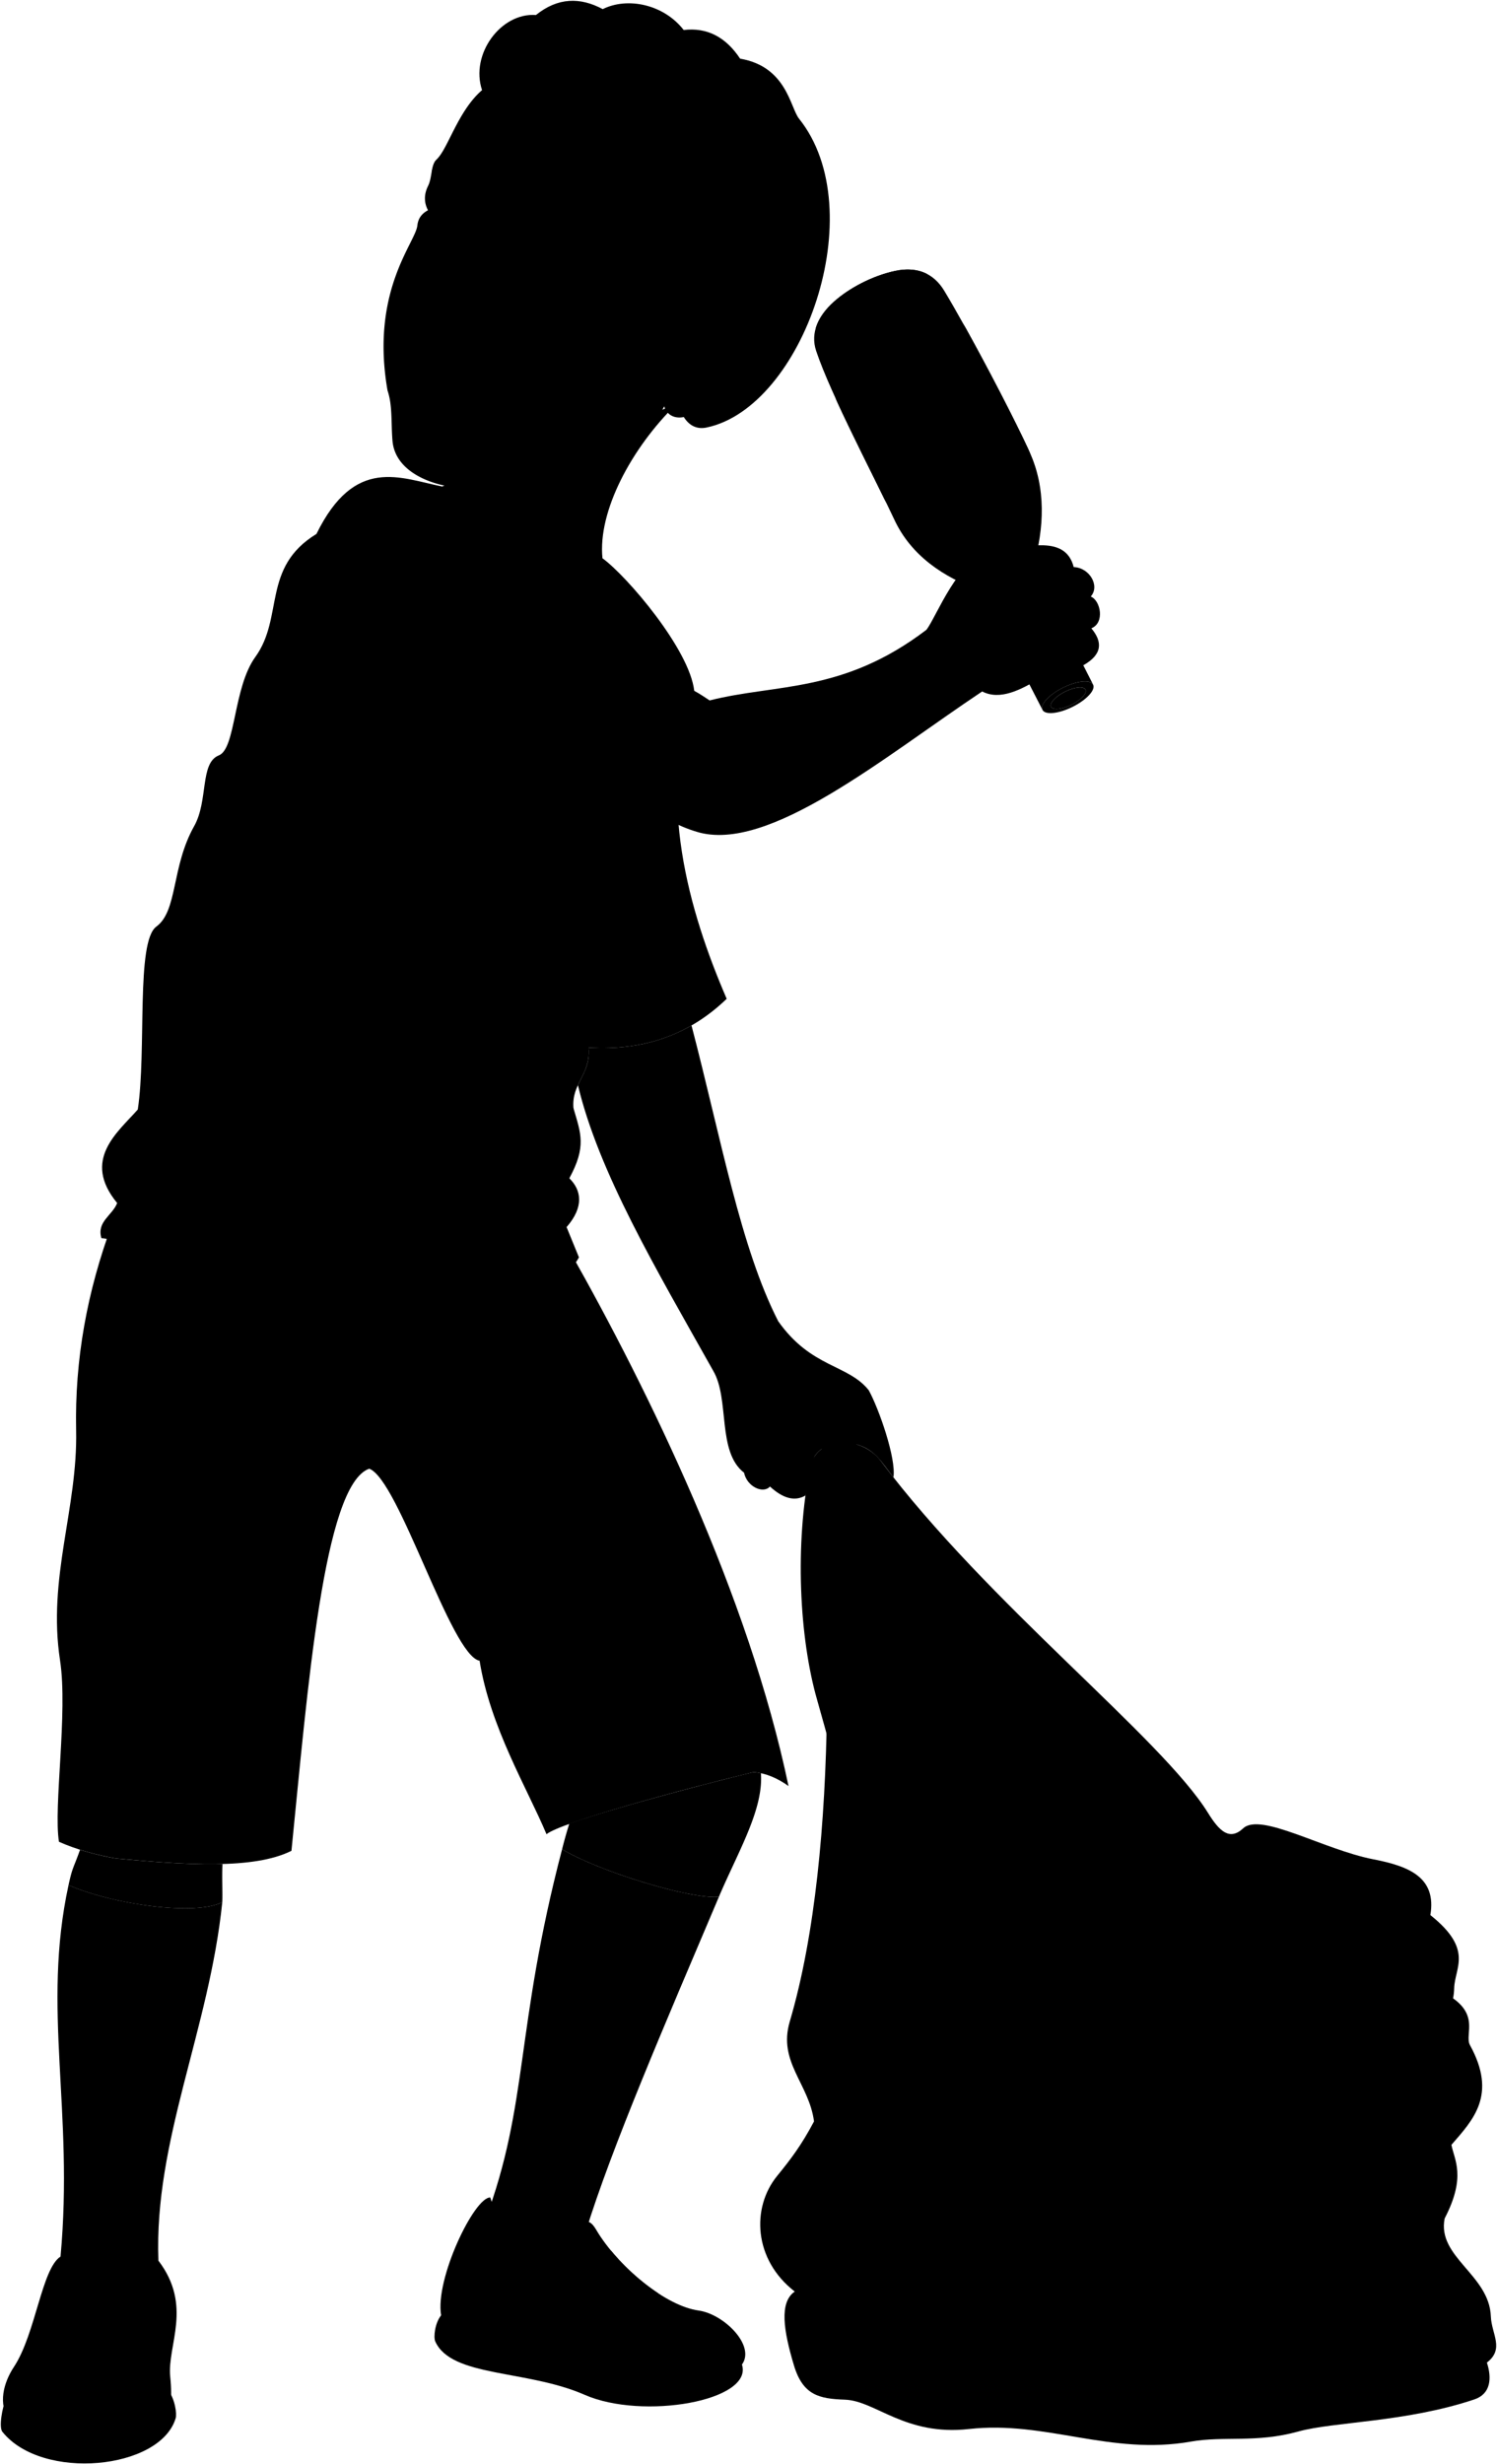 <svg viewBox="0 0 1894.57 3116.53">
    <g class="bag">
        <path class="garbageBagFront" d="M1046.57,2164c-1.94,140.72-14.6,282.63-47.1,392.77-15.1,51.16,24.45,78.32,30.74,126.14-16,30.29-29.75,48.2-46.64,68.91-32.86,40.28-29.91,105.95,22.26,146.29-19.92,13.59-14.14,49.67-1.06,93.28,11.43,38.11,32.19,42.28,64.66,43.46,38.76,1.42,76.08,46.15,156.89,37.11,97.52-10.91,179.07,33.88,280.92,15.9,41.72-7.37,82.68,2,135.69-12.72,45.23-12.58,135.68-11.44,223-40.63,20.86-7,22.25-26.95,15.85-46.57,22.63-17.48,5.82-36,5-58.46-2-52.81-68.31-74.88-58.46-123.85,27.71-53.23,12.08-74.25,8.58-93.08,27.58-31.79,58.09-63.14,23.44-126.15-7.68-14,16-42.1-35.68-67.5Z"/>
        <path class="bagLiningOuter" d="M1114.74,1847.66c135.45,180.57,355.68,350.55,414.18,445.25,14.51,23.49,27.44,35.14,44.38,19.38,22.19-20.66,101.56,26.88,164.85,39.16,45.52,8.83,80.06,23,72.08,70.53,55,43.7,30.75,66.31,30.13,92.68-1.5,64.09-79,54.75-101.71,90.41-51.24,80.62-118.58,61.27-148.43,65.55-51.55,7.39-122.8-83.41-178.57-71.58-74.59,15.82-107.54-71.88-167.27-89.66-41.1-12.23-83.39-83.42-121.3-120.55-36.8-36-65.22-156.46-88.91-238.84-22.72-79-28.46-197-8.87-294.22C1033.43,1815.42,1090.25,1815,1114.74,1847.66Z"/>
        <path class="bagLiningInner" d="M1106.93,1872c132.58,163.65,337.6,345.25,363.12,413.29,8.67,23.14-2.21,35.27-25.09,35.83,42.52,1.19,69.84,1.19,43,44.2,12.8-13.6,31.42-21.92,53.75-17.92,45.56,8.15,19.82-31,60.92-19.72,176.81,48.49,85.47,81.28,176,73.47-57.54,12.63-88.28,59.1-139.07,96-57.81,42-67.69,115.4-98.39,97.45-133.06-77.77-156.81-3.17-176.17-35.61-34.67-58.1-68.55-47.43-196.78-206.15-34.07-42.17,6.56-51.54-106.83-284.87,10.31-76.84-35.61-141.5-14.06-195.85C1057.23,1850.24,1084.65,1845.06,1106.93,1872Z"/>
        <g class="bagFoldLine">
            <path d="M1836.87,2712.52c-65.3,60.25-63.8,96.28-273.94,178.84"/>
            <path d="M1828.29,2805.6c-29.7,46.73-28.2,84.25-89.74,141.29"/>
            <path d="M1881.8,2987.91c-15.9,12.94-31.86,22.66-48.68,25"/>
            <path d="M1030.21,2682.88c20.62,45.2,28.35,75.08-3.15,58.33"/>
            <path d="M1005.83,2898.08c26.7,15.48,42.25,29.44,14,37.44"/>
            <path d="M1810.23,2422c-8.83,21.07-23.09,19.68-36,33.64"/>
            <path d="M1574.27,2577.58c-15.52,23.44-17.32,59.42-42.39,50.47"/>
            <path d="M1061.42,2068c-3.13,23.4-3.92,44.68,1.06,60.73"/>
        </g>
        <g class="bagCreaseLine">
            <path d="M1825.61,2889.85c20,25.73,22.25,48.64-19.51,64.55"/>
            <path d="M1094.79,2500.51a479.37,479.37,0,0,1-68.78,55.23"/>
            <path d="M1029.14,2596.38c23.32-17.56,45-.52,66.69,16.67"/>
            <path d="M1200.34,2542c24.43,39.36,96.34,80.06,36.64,81.42"/>
            <path d="M1207.13,2637c80,1.36,158.76,92.27,305.3,101.77"/>
            <path d="M1642.7,2756.41c-16.29,46.13-65.14,59.7-77.35,108.55"/>
            <path d="M1540.93,2813.4c2.71,93.62-84.13,36.63-179.11,16.28"/>
            <path d="M1152.85,2673.64c23.07,58.34,192.68,158.75,14.93,85.48"/>
            <path d="M1509.72,2958.59c-4.07,24.42-1.36,36.63,134.33,35.28"/>
            <path d="M1454.09,2959.94c28.49,47.5-33.93,25.79-85.49,33.93"/>
            <path d="M1161,2867.67c32.57,35.28,114,29.86,166.9,66.49"/>
            <path d="M1370,2867.67c-46.21-22.53-33.24,3.87-2.72,44.78"/>
            <path d="M1112.86,2934.82c35.93,34.61,105.7,66.5,50.14,68.28"/>
            <path d="M1095.18,2742.76c-13.55,51.72-80,6.67-85.07,45.94-4.23,32.4,95.52,69.43,158.24,122.5"/>
            <path d="M1487.54,3052.21c.11-41.83-16.64-49.39-53.22-16.69"/>
            <path d="M1507.36,3003.17c-15.29,5.87,24,24,49,47"/>
            <path d="M1703.53,2955.17c34.57-39.55,75.38-85.61,32.35-61.56-48.52,27.12-95.87,45-144,54.26"/>
            <path d="M1714.15,2490.18c-49,42.66-131.2,135-58,112.08"/>
            <path d="M1587,2421.48c-74.59-13.47,9.26,34.14,58.41,71.38"/>
        </g>
        <g class="bagOverlapLine">
            <path d="M1106.93,1872c157.66,237.05,336,484.59,425.08,595"/>
            <path d="M1057.11,1859.61c87.11,256.61,190.93,495.84,252.7,640.9"/>
        </g>
        <path class="bottleGreen" d="M1500.34,2573.87l6.15-75.5c2.2-26.16-93.08-34.2-95.29-8l-6.29,70.76C1424.41,2556.35,1453.51,2553.91,1500.34,2573.87Z"/>
        <path class="bottleLabel" d="M1504.24,2525.93c-9.08-8.11-23.39-14.38-40.5-14.12l-4.17,48.91a214,214,0,0,1,40.77,13.15Z"/>
        <path class="bottlePurpleMedium" d="M1580.79,2542.52c4.3-1.37,7.62-4,9.11-8.15l9-25.7L1543.87,2491l-8.31,25.28c-1.43,3.94-.61,7.79,1.68,11.31-9.42,12.51-30.86,9-41.86,39.22a36.26,36.26,0,0,0-1.38,4.44,349.89,349.89,0,0,1,47.2,23.41c17.35,10.14,28-8.88,44.52-34.93C1583.15,2553.93,1580.59,2548.79,1580.79,2542.52Z"/>
        <ellipse class="bottlePurpleLight" cx="1571.4" cy="2499.84" rx="16.65" ry="28.92" transform="translate(-1288.89 3232.79) rotate(-72.22)"/>
        <ellipse class="bottlePurpleDark" cx="1571.4" cy="2499.84" rx="11.09" ry="19.26" transform="translate(-1288.89 3232.79) rotate(-72.22)"/>
        <path class="bottleMagenta" d="M1412.91,2527.1c-14-10.23-20.73-33-26-60.15-8.53-5.2-34.55-3.52-43.06,4.53.3,19.8.57,41.09-3.76,55.52a155.55,155.55,0,0,1,25,32.06c11.65,19.53,24.91.28,62.63-1.19,1-.46,2.08-.92,3.14-1.37C1428.77,2544.37,1424.61,2534.34,1412.91,2527.1Z"/>
        <g class="bottleCapGold">
            <path d="M1343.84,2471.48c-4.46-3.25-6.61-18.76-1.79-23.41,8.08-8.47,31.46-10.64,41.63-4.39,4.57,3,6.16,19.55,3.22,23.27C1376.6,2461.67,1351.75,2464.46,1343.84,2471.48Z"/>
        </g>
        <path class="bottleCreaseLine" d="M1580.79,2542.52c-14.87,3.77-34.51-4.14-43.55-14.92"/>
    </g>
    <g class="sockWhite">
        <path d="M711.38,2338.67c-59.74,228.08-42,321.51-97.33,469.15,27.11,66.71,73.49,65.62,127,15.2,33-107.18,99.86-261.75,168.82-424.22C874.47,2402.59,756.84,2366.3,711.38,2338.67Z"/>
        <path d="M86.74,2384c-34,156.46,6.9,284.59-10.13,469.84C20.85,2955.89,217.06,2955.89,200.5,2859c-5.78-151.79,64.24-291.76,80.82-453.43C247.75,2423.51,141.39,2408.21,86.74,2384Z"/>
    </g>
    <g class="soleWhite">
        <path d="M939,2990.4c14.68,46-125.47,70.5-199,38.32s-168.63-21.94-189.14-67.52c-2.44-5.42-.45-23.39,7.41-33Z"/>
        <path d="M212.62,3022.46c8.93,11.55,11.39,30.19,9.68,35.89C202.75,3123.51,53.05,3138,3,3075.44c-4.56-5.7-.52-30.07,5.13-43.3Z"/>
    </g>
    <g class="shoe">
        <path d="M620.48,2779.14c9.86,33.44,31.73,55.12,67.68,63-.31-12.28,6.49-21.89,18.8-26.21,7.7-2.69,23.76-6.37,31.9-6.83,10.36-.59,13.6,7.84,18.8,16,28.75,44.8,85.44,91.3,126.47,97,31.91,4.42,72.36,44.3,54.83,68.37-23.09,31.72-119.5,63.23-209.78,18.09-55.83-27.92-160.61-20.52-170.91-80.33C550.33,2882,600.43,2778.33,620.48,2779.14Z"/>
        <path d="M186.26,2886.87c-9.68-35.89-89.14-40.45-109.08-9.11-2.56-8.66-3.25-16.78-.57-23.93-23.92,15.38-31.48,98-59,139.57-13.09,19.81-20.59,47.28-5.55,67.23,36.4,48.29,150.58,47.45,190.84,9.11,13.31-12.67,15.47-35.32,12.54-63.8-4.1-39.82,28.9-89.45-15-147C198.59,2870.36,194,2879.78,186.26,2886.87Z"/>
    </g>
    <path class="shoeLogo" d="M732.13,2920.65c83.19,69.95-10.93,116-120.61-29.36C689.82,2950,754.59,2988.58,732.13,2920.65Z"/>
    <g class="shoelace">
        <path d="M773.23,2846.26c-21.28,4-40.2,11.1-56,22.08a344.63,344.63,0,0,0,58.11,57c17.21-10.08,36.66-18.24,57.55-25.17A277.07,277.07,0,0,1,773.23,2846.26Z"/>
        <path d="M179.54,2917.24c-37.13-14.33-72.21-16.48-104.78-3.74-2.27,22.21-8.12,48.27-15.26,75.71,23-5.18,73.41-2.88,97.59,4C163.13,2967.62,177.41,2940.09,179.54,2917.24Z"/>
    </g>
    <path class="shorts" d="M721.38,1582.92c99.21,175.23,226.17,435.1,276.54,675.88-14-10.06-28.72-16.3-44.18-17.67-93.3,22.7-243.68,63.56-262.1,78.57-24.42-58.13-71.35-135.51-84.68-219.39-36.14-6.18-102.22-229.27-139.68-242.85-57.83,20.34-78,280.49-98.43,483.25-47.37,23.69-133.09,18-222.23,9.66-25.67-4.68-50-11.31-72-21.08C67.45,2285,86.1,2165.86,76,2099.9c-16.07-104.51,22.44-192,20.35-291-1.89-89.48,13.89-175.61,45.67-261.3Z"/>
    <path class="shirtWhite" d="M762.47,706c31.45,23.06,110.25,115.39,116.12,167.68-48.75,134.54-6.45,279.48,41.09,389.5-44.89,43.28-101.82,66.14-174.8,61.74,2.94,34.56-21.76,44.58-19.13,76.54,9.39,32.15,16.67,48.34-5.22,88.7,15.27,14.9,18.94,36.08-3.48,61.75l15.66,38.26c-19.14,34.79-52.9,28.18-80.88,38.27-212.2,76.53-301.8,6.86-449.62-33.92-25.22-7-54.79-27.83-73.92-28.7-6.09-20.87,13.91-28.7,20-44.35-45.22-54.79.87-89.58,26.09-118.28,11.31-74.79-2.61-212.19,23.48-231.33,27.24-20,18.83-75.45,47.83-127,18.23-32.37,7-80,31.31-89.57,21.51-8.45,18.13-85.75,46.09-124.37,36.53-50.44,7.83-113.05,77.4-155.67,48.7-99.14,106.1-70.44,159.15-60C655.84,569.53,762.47,706,762.47,706Z"/>
    <path class="shirtWhiteDark" d="M781.2,994.21c-26.83,42-58.52,91.64-49.74,95.7,8.28,3.83,48.9-40,79-75.2C801.82,1008.89,792.19,1002.13,781.2,994.21Z"/>
    <path class="clothesDisplayLine" d="M467.28,1857.46c-3.29-33.92,4.93-71.15,0-115.37-3.78-33.91,10.86-58.58,4.38-79.35"/>
    <g class="clothesOverlapLine">
        <path d="M821.62,2892.27c-21.6,4.35-40.94,12.12-57.64,23.86"/>
        <path d="M754.22,2907.61c17.46-11.93,36.89-19.19,57.9-22.74"/>
        <path d="M745,2898.91c18.43-11.47,37.8-18.89,58.27-21.61"/>
        <path d="M726.44,2879.38c18.13-11.07,36.4-19.47,56.73-21.74"/>
        <path d="M736.19,2890.05c18.13-11.49,36.95-19,56.61-21.54"/>
        <path d="M160.74,2980.17c-32.44-9.1-65-10.25-97.57-5.44"/>
        <path d="M165,2967.57c-33.16-9.17-66.14-11.14-98.92-5.08"/>
        <path d="M169.75,2954.28c-33.92-9.42-67.52-11.49-100.75-5.11"/>
        <path d="M174.1,2941.43c-34.71-10.14-69-12.06-102.74-4.42"/>
        <path d="M177.53,2929.11c-35.11-11.22-69.88-12.92-104.26-3.77"/>
        <path d="M186.26,2886.87c-1.78,10.1-5,17.42-6.72,30.37"/>
        <path d="M77.18,2877.76c2.58,9.25-1,22-2.42,35.74"/>
        <path d="M688.16,2842.14c12.12,4.11,21.33,13.75,29.05,26.2"/>
        <path d="M415.62,837.89c62.25,62.26,118.1,116.71,177.87,153.73,42.58,26.38,92.11,68.61,138,98.29"/>
        <path d="M810.42,1014.71c-4.13,55-48.51,87.91-41,126.83,8.14,42.06-54.63,91.47-24.57,183.38"/>
        <path d="M878.59,873.68c-8.38-28.45-36.21-32.24-54.24-52.26-15-16.68-17.5-40.19-63.12-54.82-40.3-9.39-78.63.62-127-4.38"/>
        <path d="M690.56,714.57c40.36,9,57.23,37.38,70.67,52"/>
    </g>
    <g class="clothesFoldLine">
        <path d="M262.6,1995.27c6.91,75.94,20.14,145.33,56.39,190.87"/>
        <path d="M652.23,1955c20,38.18,34.71,192.6-23.42,177"/>
        <path d="M607,2100.31c13.39,1.36,28.12,14.36,12.84,13.47"/>
        <path d="M538.82,1673.37c-5.2,49.41-38.18,85-32.34,88.42,8.94,5.2,24.54-18.21,40.14-40.74"/>
        <path d="M650.64,1720.18c-70.21,10.4-161.62,78.34-151.69,87.55,10.93,10.14,52.16-29.68,78-28.61"/>
        <path d="M329.06,1731.45c48.54,1.73,123.08-8.67,75.41,21.67"/>
        <path d="M411.4,1819.86c21.2-53.34-32.94,3.47-65.88,50.28"/>
        <path d="M535.35,1868.4c-14.68-12.6-29.89-20.26-45.94-19.93"/>
        <path d="M583.56,1625.41c-99.83,26.24-146.47,1.46-213.51-11.65"/>
        <path d="M271.68,1423.57c-65.92,73.39-55.24,108.17,67,86.71"/>
        <path d="M148.29,1521.47c17,14.32,36,20.87,45.42,30.35"/>
        <path d="M157.27,1459.27c40.9,1.24,88.76-57.45,138.46-131.89"/>
        <path d="M174.38,1403.19c-.62,14.38-2,25.54-4.72,30.58"/>
        <path d="M717.05,1551.91c-10.34,11.57-28.56,24.68-11.07,34.16"/>
        <path d="M720.53,1490.16c-28.35,68.68-111,98.91-277.61,69.67"/>
        <path d="M725.75,1401.46c-3.73,95-161.86,52-199.75-71.17"/>
        <path d="M413.78,1055.57c-59.76,69.23-149.39,162.5-196,119.51"/>
        <path d="M353.29,943.35c-23.68,19.19-48.86,33.1-77.24,35.71"/>
        <path d="M503.41,968.86c-36.79,76.21-93.63,149.87-172,220.79"/>
        <path d="M376.61,863.93c28,24.34,61.56,35.15,100.12,33.83"/>
        <path d="M390.46,901.09c23.58,17,53.53,21.53,87.44,18.22"/>
        <path d="M400.49,675.28c-4.41,14.82-10.29,29.06-24.61,40"/>
        <path d="M559.64,615.28c-91.21,21.29-127.7,81.17-137.12,77.4-7.29-2.91,17.49-39.35,41.54-57.57"/>
        <path d="M555.14,648.23c43.79-1.31,80.74,7.28,105.45,33.55"/>
        <path d="M690.56,714.57c-42.87-5.13-90.93-8.3-136.87-21.16"/>
        <path d="M717.64,748.79c-39.14-17.41-102.74-19.67-153.75-35"/>
        <path d="M824.35,821.42c-20.92-14.38-40.89-21.29-60-21.68"/>
        <path d="M793.5,1102.41c16.07,66.39,32.82,130.45,70.88,120.91"/>
        <path d="M741.24,1239c24.67-21.9,44.94-24.4,60.6-6.53"/>
        <path d="M584.21,999.85c35,85.05,72.55,177.61,155.09,144.25"/>
        <path d="M574.21,1058.22c40.6,99.52,82.94,186.45,130.91,232.63"/>
        <path d="M667.6,958.16c-58.59-6.76-114.14-28.92-165.93-70"/>
        <path d="M573.37,959.83c59.21,35,120.07,27.52,166.77,48.36"/>
    </g>
    <g class="clothesEdgeLine">
        <path d="M953.74,2241.13c-15.07-97.53-88.64-248.48-159.68-377.86"/>
        <path d="M146.62,2350.37s42.28-429.86,93-654.38"/>
    </g>
    <g class="bottle">
        <g class="wineLabelReverse">
            <path d="M1187.34,466.22l80.89,157.89c26.36-19.63,40.78-40.28,34.37-53.28-18.17-39.37-52.66-105.85-81.34-157.44C1227.59,426.11,1213.29,447,1187.34,466.22Z"/>
            <path d="M1187.31,637.55l-60.82-127.9c-33.22,10.75-61.15,10.1-67.82-3.28,19.49,42.53,44,90.61,61.88,127.29h0C1127.23,647.07,1154.33,647.75,1187.31,637.55Z"/>
        </g>
        <path class="wineBottleBottom" d="M1172.53,346.14c-11.37-5.66-24.75-6.69-39.47-3.56-29.44,6.26-58.92,22.1-77.79,39.08-10.73,9.65-18.85,20.58-22.61,32.39-1.56,23.77,46.17,17.13,85.49-2.45S1190.88,361.47,1172.53,346.14Z"/>
        <g class="wineBottleSide">
            <ellipse cx="1351.98" cy="883" rx="24.33" ry="9.24" transform="translate(-251.85 695.21) rotate(-26.47)"/>
            <path d="M1319.37,897.76c-3.34-6.71,8.28-19.29,26-28.1s34.72-10.5,38.07-3.78l-75.94-149.46c14.5-48.36,16.15-99.9-4.44-144.66-24.12-52.44-78.18-154.67-108.06-204.07-14-23.19-35.85-30.64-61.91-25.11-29.44,6.26-58.92,22.1-77.79,39.08-19.3,17.36-30.17,38.88-22.38,62.18,18.64,55.74,73.66,159.17,99,213.49,20.83,44.65,61.71,73.19,109.8,89.6Z"/>
        </g>
        <path class="wineBottleTop" d="M1345.34,869.66c17.68-8.8,34.72-10.5,38.07-3.78s-8.28,19.3-26,28.1-34.72,10.5-38.07,3.78S1327.65,878.47,1345.34,869.66Zm-15.15,24.19c2.28,4.56,13.88,3.41,25.9-2.58s19.94-14.55,17.67-19.12-13.87-3.41-25.9,2.58S1327.92,889.28,1330.19,893.85Z"/>
        <g class="wineLabel">
            <path d="M1137,416.39l80.37,156.87c41-16.85,77.33-18.36,85.25-2.49-18.17-39.39-52.65-105.82-81.32-157.39C1213.48,397.8,1177.3,399.6,1137,416.39Z"/>
            <path d="M1140.06,592l-60.53-127.28c-17.11,15.1-25.94,31.2-20.91,41.52,19.5,42.55,44,90.68,61.93,127.39h0C1115.43,623.38,1123.44,607.76,1140.06,592Z"/>
        </g>
    </g>
    <path class="hairDarkBrown" d="M610.07,114c-15.2-45.48,23.91-98.32,68.2-95,27.59-22.21,55.83-22.82,84.54-7.45,31-15.51,76.94-6.45,102.47,26.41,29.82-3.58,53.39,9.09,71.41,36.25,59,10,63.33,61.9,74.55,75.89,93.12,116.15,5.18,364.94-116.91,390.57-11.7,2.46-21.17-1.75-28.14-12Z"/>
    <g class="eye">
        <path class="sclera" d="M538.1,308.28l309.38,52.5-287.14-124C545.81,256,535.73,279.86,538.1,308.28Z"/>
        <g class="irisAmber">
            <ellipse cx="675.95" cy="310.36" rx="22.95" ry="17.77" transform="translate(194.11 876.99) rotate(-74.29)"/>
            <ellipse cx="555.19" cy="273.26" rx="22.95" ry="14.84" transform="translate(141.77 733.69) rotate(-74.29)"/>
        </g>
        <g class="pupil">
            <ellipse cx="672.72" cy="309.45" rx="8.93" ry="6.91" transform="translate(192.63 873.22) rotate(-74.29)"/>
            <ellipse cx="551.07" cy="272.1" rx="8.92" ry="5.77" transform="translate(139.89 728.88) rotate(-74.29)"/>
        </g>
    </g>
    <g class="skinAshkenazi">
        <path d="M855.57,511.49c-56.4,55.27-99.16,135.13-93.1,194.51-36.33,6.61-29.74,12.9-71.91,8.57C670.13,701,671.36,690.46,655.74,677c-24.42-24.1-14.78-40.32-71.37-61.49"/>
        <path d="M1371,841.4c24.66-13.95,24.27-29.84,10.19-46.79,17.12-6.71,11.91-35-.75-40.21,11.92-13.4-1.49-36.49-21.59-37.23-11-43.55-65.27-23.59-105.48-19.13-40.46,7.22-68,81.67-80.85,98.41-105.73,80.56-190.06,68-274.39,89.37-5.25-3.27-11.3-7.73-19.51-12.14-30.22,23.37-77.18,81.64-97.39,120.53,54.13,39,75.75,50.18,100.53,57.76,90.63,27.69,236.64-94.41,361.25-177.48C1288.83,898.1,1349.14,817.69,1371,841.4Z"/>
        <path d="M902.58,1733.55c-72.85-129.73-144.83-250.87-171.17-361.21,6.34-13.78,15.31-25.8,13.47-47.42,50.73,3.06,93.7-7.07,130.27-28.06,37.64,143.86,62,280.78,109.75,374.08,41.94,59.39,88.14,54.2,114.55,87.27,12.67,22.84,35,86.27,31.25,110.19-16-20.74-23.77-35.15-46.74-41.69,5.5,10.2,8.16,16.73,4.49,21.63-4.65,6.23-31,12.64-48.39-16-17.62,12.37-16.09,34.47-20.7,59-13.65,8-28.69,3.54-44.92-11.35-8.41,9.62-29.08.39-32.77-17.47C907.15,1835.87,923.76,1769.46,902.58,1733.55Z"/>
        <path d="M953.74,2241.13c-63,15.32-177,45.39-233.22,65.18q-4.9,15.49-9.14,32.36c45.46,27.63,163.09,63.92,198.47,60.13,24.38-57.31,56.6-110.54,53.13-156.25A73.9,73.9,0,0,0,953.74,2241.13Z"/>
        <path d="M146.62,2350.37a368.38,368.38,0,0,1-45.31-11c-8.58,24.1-9.53,21.47-14.57,44.66,54.65,24.22,161,39.52,194.58,21.54.56-12.52-.58-31.26.3-48.16C241.19,2358.53,194.4,2354.83,146.62,2350.37Z"/>
        <path d="M610.07,114c29-12.94,54.25-6.11,77.28,12.29,49.53-6.14,104.7,13.25,150.7,48.85-33.71,51.49-32.12,81.11-16.08,113.47,18.78,37.88,38.51,68.15,25.29,94.42,14.46,6.62,28.64,13.63,45,19.64,27.81-28.18,64.52-5.51,64.55,28.39,0,45.69-47,65.76-68.23,84s-42.28,16.6-48-1.15c-24.9,49-105.7,98.71-195.51,100.85-28.11.67-54.68,3.23-68.71,1.62-35.41-4-76.55-22.07-79.63-58.94-1.92-23,.19-44.55-6.28-63.57-22-126,35.42-186.82,37.74-208.65,1-9.26,5.82-15.28,13.5-19.31-5.08-9.41-5.27-20,0-30.63,5.49-11,3.37-26.51,11.16-33.94C567,187.82,579.75,140.08,610.07,114Zm44.78,196.66c19.19,19.88,47.57,30.06,73.46,16.11-8.87-12.5-16.68-25.88-35.56-29.49-11.44-2.19-29.73-1.32-41.25,8C646.91,308.93,653.15,308.9,654.85,310.66Zm-64.37-24c-5.76-12.89-16-25.3-26.48-28.46-8.53-2.57-13-1.49-16.31-.83a101.9,101.9,0,0,0-7.19,19.92c9.48,10.5,32.55,14.56,44.48,13C587.35,289.92,593.17,292.68,590.48,286.64Z"/>
    </g>
    <g class="skinOverlapLine">
        <path d="M1358.82,717.17a222,222,0,0,0-50.63,4.13"/>
        <path d="M1380.41,754.4c-12.47-4-41.16-1.84-59,2.49"/>
        <path d="M1381.16,794.61c-10.63-3.63-28.92-2-48.41,1.8"/>
        <path d="M1021.31,1733.41c40.62,25.5,46.43,65.26,62.65,93.3"/>
        <path d="M1030.55,1842.47c-2-6-15.06-13.39-22.81-23-17.35-44.66-59.06-36.54-52-12.92,8.86,18.83,25.84,52.79,63.67,84.79"/>
        <path d="M937.24,1764.48c4.43,15.58,13.85,20.59,25.78,24.62"/>
        <path d="M992.73,1796.54c31.14-3.73,26.7,8.79,41.23,18.89,0,5.65,1.15,10,6.1,16.88"/>
        <path d="M955.69,1806.56c-8.55,10.88,9.62,64.59,18.75,73.44"/>
        <path d="M941.67,1862.53c-4.43-21.94,3.05-39.57,11.86-43.87"/>
    </g>
    <g class="skinFoldLine">
        <path d="M841.33,1324.23c-23.39,9.72-46.29,17.57-68.48,22.82"/>
        <path d="M893.53,426.34c36.44-48.27,87.62,22.94,5.45,63.89"/>
        <path d="M886.2,448.12c11.51,15.7-26.38,33.67-16.92,41.64,9.89,8.34,15-19,29.82-21,21.72-3.05,26-28.36,7.54-28"/>
    </g>
    <g class="head51">
        <path class="lipMaleMedium__noStroke" d="M547.65,418.43c7.68,6.19,22.19,15.21,46.33,13.93,27.24,2.69,49.35,55,43.19,67.16-16.1,27-39.46,54.63-76.64,37.37-45.45-21.11-22.47-53.47-19.59-80.19C544.65,422.18,512,430.34,547.65,418.43Z"/>
        <path class="mouthInner" d="M539.51,459.15c-5,15.82-6.19,29.06,4.61,39.26,15.48,14.65,56.43,25,77.3,16.6,28.05-11.25,14.56-37.65,1.08-56.31C605,434.54,577.94,450.1,547.17,429,541.24,439.4,542.4,450,539.51,459.15Z"/>
        <path class="tongue" d="M627.5,466.06c-8-2.28-18.2-3.79-31.06-4.19-25.09.78-37.88,24.35-35.67,46.93,19,8.39,45.26,12.38,60.65,6.21C646,505.17,638.72,483.76,627.5,466.06Z"/>
        <g class="teeth">
            <path d="M637.17,499.52c-30,2.26-73.11-8.5-93.28-21.72a57.54,57.54,0,0,0,.23,20.61c15.48,14.65,56.43,25,77.3,16.6C630.79,511.25,635.52,505.8,637.17,499.52Z"/>
            <path d="M630.89,471.78a127.49,127.49,0,0,0-8.39-13.08c-16.71-23.11-42.24-9.87-71.37-27.14-2.74,8.05-3.53,16.93-2.26,18.3C552.06,455.26,607.5,473.71,630.89,471.78Z"/>
        </g>
        <path class="lipOverlapLine" d="M533.17,427.28c5.09-1.58,9.59-.67,14,1.75"/>
        <g class="lipEdgeLine">
            <path d="M547.65,418.43c7.68,6.19,22.19,15.21,46.33,13.93"/>
            <path d="M597,539.54c-32.18,7.54-57.77-13.12-58.82-23.73"/>
        </g>
        <g class="cheekLine">
            <path d="M539.71,393c-8.34,10.22-22,32-24.2,57.37"/>
            <path d="M620.13,381.86c28.65,13.75,46.36,112.61,36.22,144.31"/>
        </g>
        <g class="noseLine">
            <path d="M620.13,381.86c12.78,5.7,10,29.62-9.44,30.67"/>
            <path d="M590.78,311.41c-40.37,39.45-94.36,97-4.25,93.1"/>
            <path d="M571.77,396.29c16.22-2.75,27,2.31,32.77,9.22"/>
        </g>
        <g class="eyeFoldLine">
            <path d="M535.25,292.49c9.54,10.45,27.24,15.43,44,11.23"/>
            <path d="M653.71,327.14c11,16.09,36.33,24.39,54.8,19.43"/>
        </g>
        <path class="eyeCornerLine" d="M743.15,333.88c-7.14-1.52-11.41-3.7-14.84-7.11"/>
        <g class="eyeCreaseLine">
            <path d="M656.12,297.28c44.68-21.57,67.19,1,76.6,16.67"/>
            <path d="M537.83,249.39c24-12.78,42.4,6.37,51.56,25.05"/>
        </g>
        <g class="eyebrowDarkBrown">
            <path d="M652.08,252.16c.7,29,26.29,22.43,51.58,21.44,51-2,50.62,25.87,61,15.5C716.16,229.19,673.14,262,652.08,252.16Z"/>
            <path d="M551.27,203.1c-2.89,3.87-4,9.19-5,14.81,22.29,8.28,35.49,43,57.51,19C587.28,226,584.8,209.37,551.27,203.1Z"/>
        </g>
    </g>
</svg>
